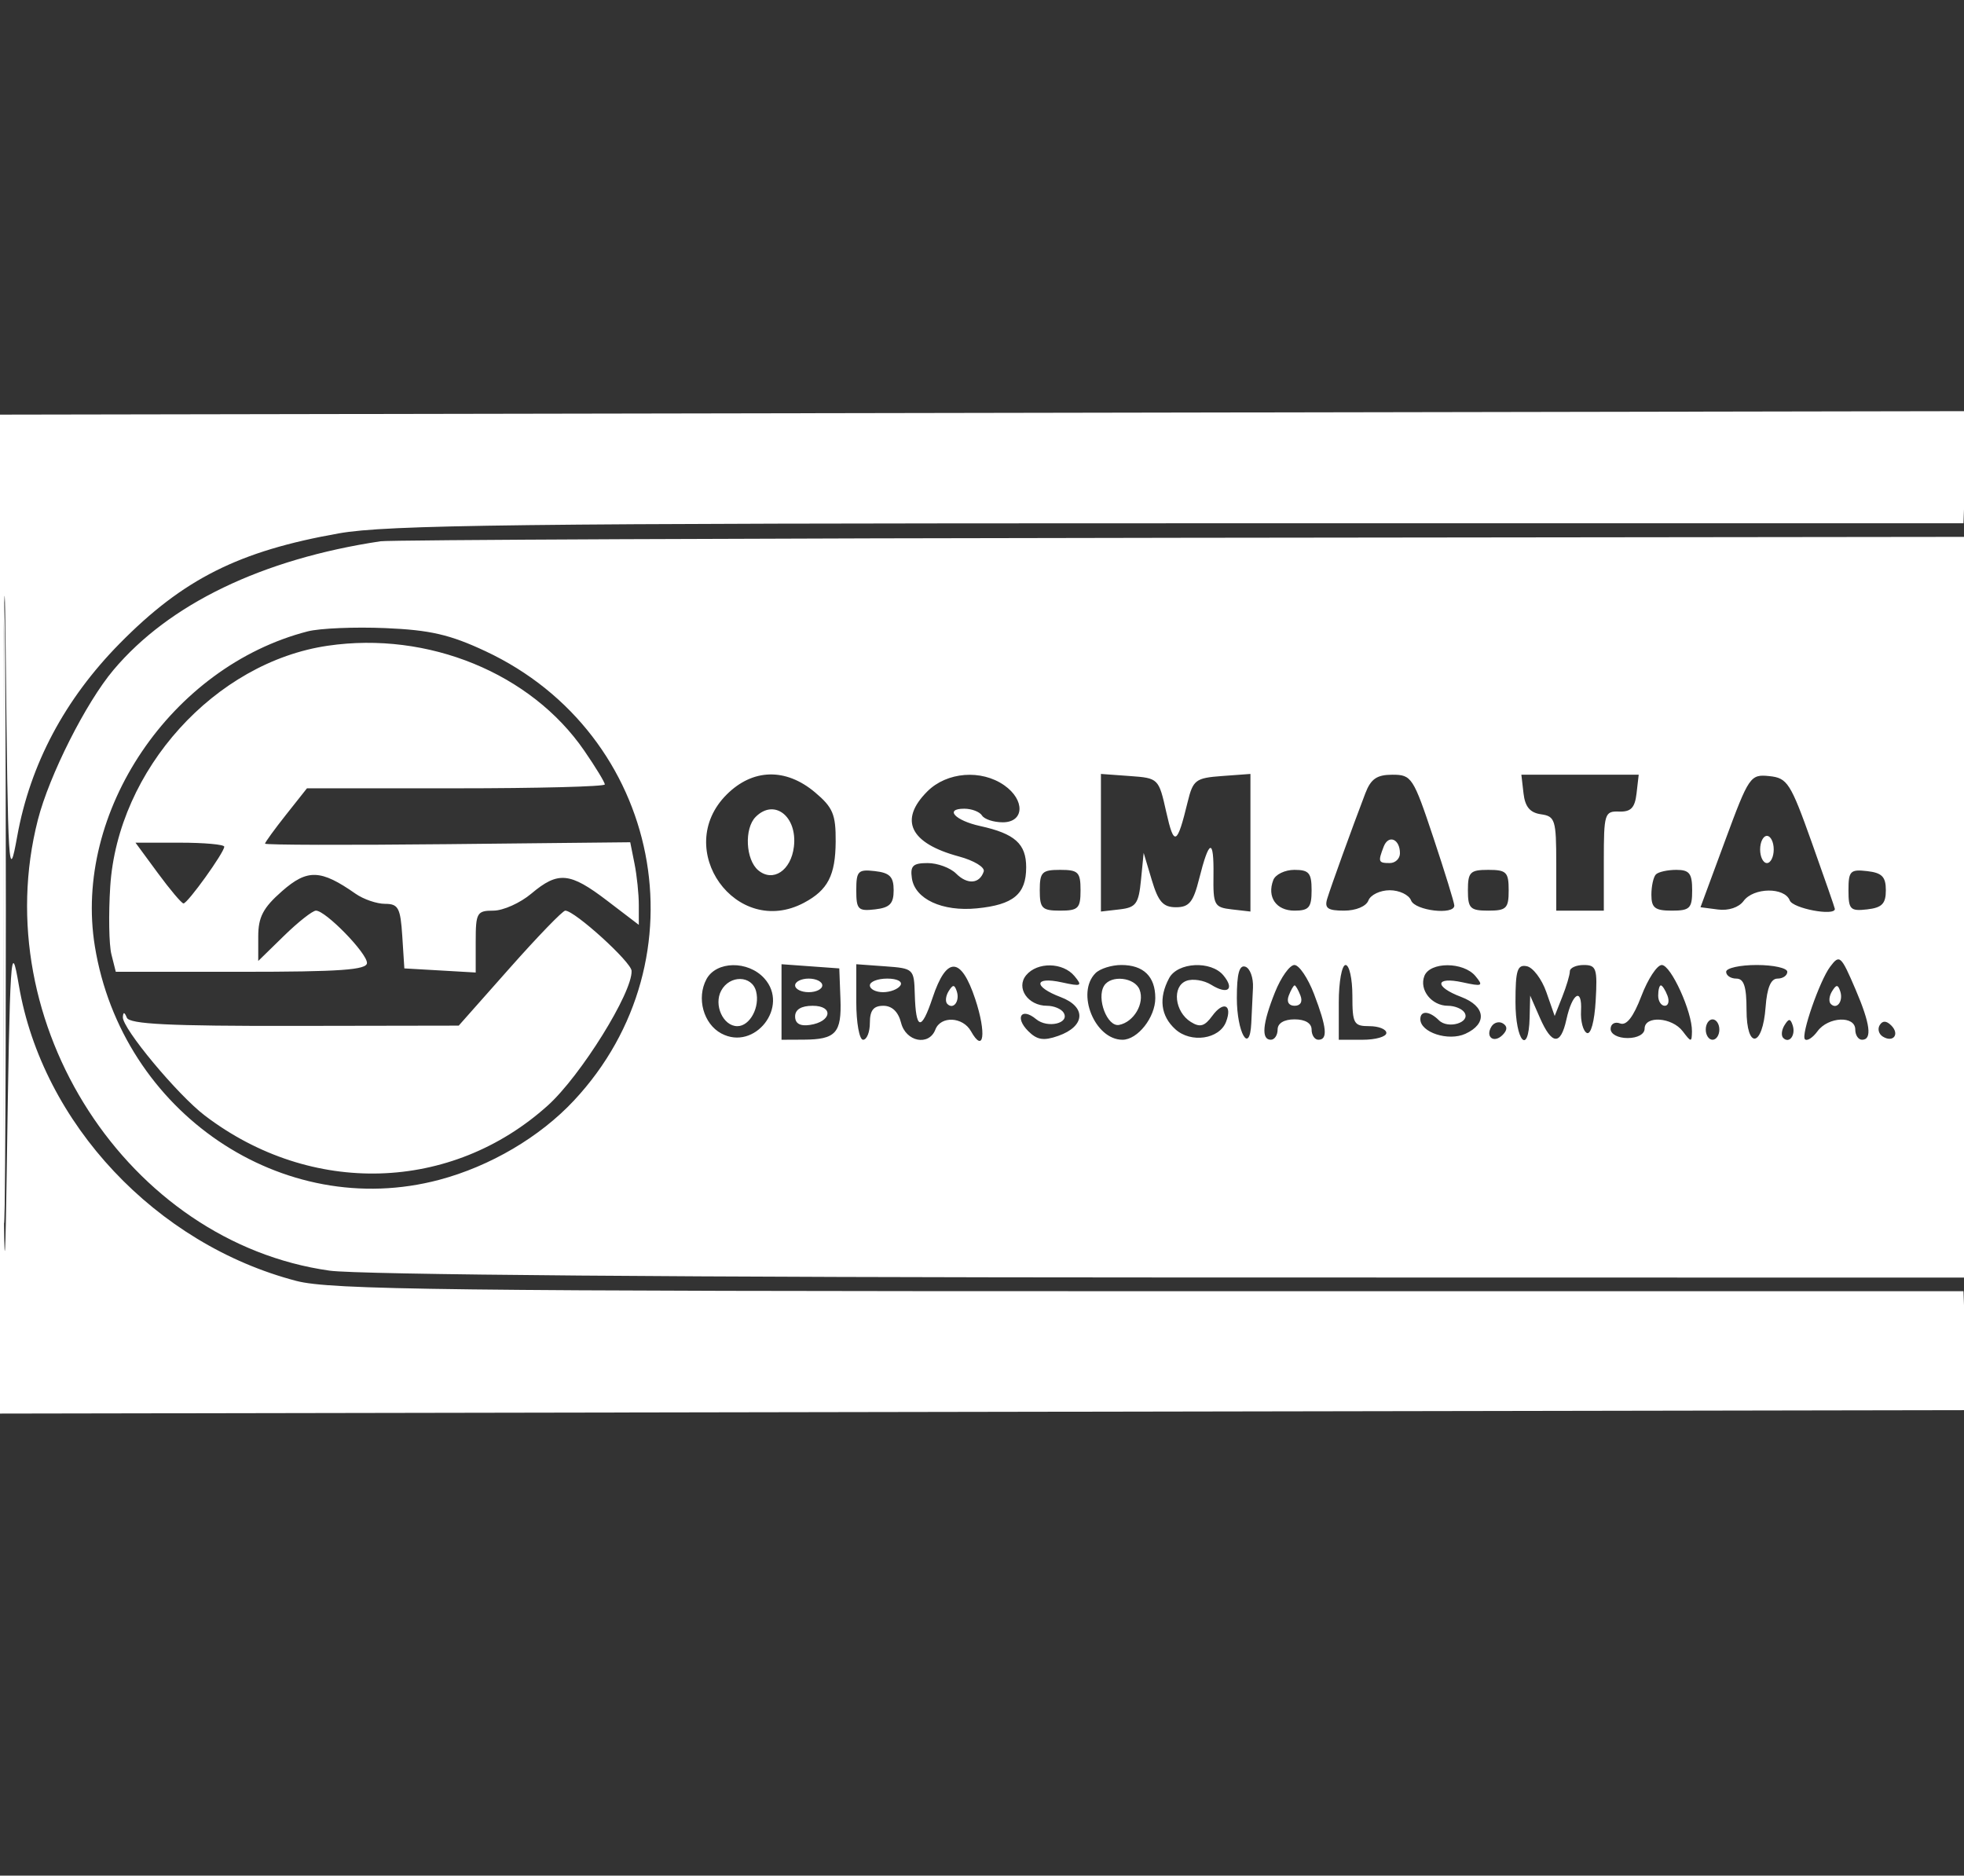 <?xml version="1.0" standalone="no"?>
<!DOCTYPE svg PUBLIC "-//W3C//DTD SVG 1.1//EN" "http://www.w3.org/Graphics/SVG/1.1/DTD/svg11.dtd">
<svg xmlns="http://www.w3.org/2000/svg" fill="white" width="289" height="276" viewBox="0 0 289 276"><rect x="0" y="0" width="289" height="276" fill="#333333" stroke="none"/><path fill-rule="evenodd" d="M0 134.51v73.497l144.75-.254 144.75-.253.256-73.5.257-73.5-145.007.257L0 61.013zm.467-.01c-.003 48.305.175 61.673.514 38.5.483-33.017.608-34.975 1.797-28 3.459 20.304 20.183 38.108 40.853 43.492 5.003 1.303 22.043 1.508 125.54 1.508h119.751l.333 8.75c.184 4.813.334-24.55.334-65.25s-.15-70.062-.334-65.25l-.333 8.75h-115.33c-97.403 0-116.633.23-123.711 1.481-14.729 2.602-22.912 6.712-32.266 16.206-8.086 8.208-13.174 17.783-15.084 28.389-1.255 6.97-1.359 5.284-1.697-27.576-.199-19.25-.363-1.7-.367 39m.008 0c0 40.7.124 57.204.275 36.676s.151-53.828 0-74C.598 77.004.475 93.8.475 134.5M56 79.648c-17.41 2.615-31.135 9.229-39.309 18.943-4.061 4.825-9.445 15.505-11.12 22.053-7.644 29.894 13.235 62.155 42.929 66.332 4.262.599 52.659.992 123.75 1.004L289 188V79l-115.25.136c-63.388.075-116.375.305-117.75.512M45.281 92.906c-20.086 5.171-34.542 26.56-31.322 46.345 3.98 24.452 27.645 40.49 50.691 34.354 7.482-1.992 14.776-6.284 19.79-11.644 19.461-20.806 12.933-54-13.007-66.139-5.228-2.446-8.135-3.117-14.723-3.396-4.516-.192-9.658.024-11.429.48m2.98 2.109c-16.627 2.425-30.937 18.255-32.04 35.442-.261 4.068-.184 8.554.171 9.97l.646 2.573h18.481C50.044 143 54 142.721 54 141.696c0-1.457-6.085-7.696-7.505-7.696-.501 0-2.617 1.666-4.703 3.703L38 141.406v-3.599c0-2.863.718-4.23 3.505-6.677 3.732-3.277 5.691-3.208 10.817.383 1.168.818 3.123 1.487 4.346 1.487 1.942 0 2.261.599 2.527 4.75l.305 4.75 5.25.302 5.25.303v-4.553c0-4.238.18-4.552 2.606-4.552 1.433 0 3.942-1.125 5.576-2.5 3.949-3.322 5.664-3.162 11.174 1.046L94 136.092v-2.921c0-1.607-.284-4.341-.631-6.077l-.631-3.156-26.87.281c-14.778.155-26.869.121-26.869-.075.001-.196 1.389-2.108 3.085-4.25L45.168 116h21.916c12.054 0 21.916-.256 21.916-.57s-1.366-2.555-3.035-4.981c-7.836-11.39-22.968-17.584-37.704-15.434m58.662 21.908c-8.031 8.031 1.416 21.227 11.393 15.914 3.501-1.865 4.618-4.026 4.652-8.998.027-3.997-.406-5.03-3.045-7.25-4.304-3.622-9.169-3.497-13 .334m29.532-.468c-4.221 4.22-2.562 7.631 4.655 9.575 2.211.595 3.85 1.591 3.642 2.213-.609 1.829-2.404 1.962-4.064.302-.85-.85-2.734-1.545-4.186-1.545-2.159 0-2.583.406-2.322 2.225.442 3.073 4.47 4.942 9.569 4.439 5.38-.529 7.251-2.09 7.251-6.046 0-3.453-1.667-4.947-6.771-6.068-3.702-.813-5.301-2.55-2.347-2.55 1.1 0 2.278.45 2.618 1s1.716 1 3.059 1c3.174 0 3.305-3.281.218-5.443-3.389-2.374-8.452-1.973-11.322.898M162 124.009v10.124l2.75-.317c2.409-.277 2.799-.812 3.144-4.316l.394-4 1.196 4c.957 3.2 1.669 4 3.558 4 1.939 0 2.55-.749 3.41-4.18 1.473-5.875 2.181-6.059 2.109-.548-.057 4.432.111 4.748 2.689 5.044l2.75.317v-20.248l-4.192.308c-3.872.284-4.256.574-5.043 3.807-1.556 6.399-2.007 6.613-3.15 1.5-1.111-4.964-1.15-5.002-5.367-5.307l-4.248-.308zm38.901-7.259c-1.963 5.14-5.074 13.744-5.605 15.5-.422 1.396.079 1.75 2.48 1.75 1.753 0 3.25-.626 3.586-1.5.316-.825 1.728-1.5 3.138-1.5s2.822.675 3.138 1.5c.577 1.504 6.362 2.188 6.362.752 0-.411-1.387-4.911-3.082-10-2.957-8.875-3.203-9.252-6.025-9.252-2.289 0-3.176.611-3.992 2.75m23.283 0c.226 1.969.955 2.841 2.566 3.07 2.086.296 2.25.824 2.25 7.25V134h7v-7.329c0-6.958.114-7.326 2.25-7.25 1.736.061 2.322-.55 2.566-2.671l.317-2.75h-17.266zm29.662 6.954-3.621 9.796 2.588.336c1.532.199 3.062-.312 3.748-1.25 1.469-2.01 6.04-2.067 6.801-.086.454 1.184 6.641 2.349 6.637 1.25 0-.137-1.524-4.525-3.387-9.75-3.139-8.806-3.596-9.522-6.265-9.796-2.79-.287-2.992.008-6.501 9.5M111.2 120.2c-1.709 1.709-1.484 6.319.384 7.87 2.166 1.798 4.82.034 5.238-3.481.53-4.458-2.886-7.125-5.622-4.389m92.405 4.388c-.855 2.228-.787 2.412.895 2.412.825 0 1.5-.648 1.5-1.441 0-2.116-1.693-2.802-2.395-.971M259 125c0 1.1.45 2 1 2s1-.9 1-2-.45-2-1-2-1 .9-1 2m-235.782 3.461c1.805 2.454 3.507 4.469 3.782 4.479.596.021 6-7.5 6-8.35 0-.324-2.939-.59-6.532-.59h-6.531zM126 131c0 2.828.268 3.102 2.75 2.816 2.182-.251 2.75-.832 2.75-2.816s-.568-2.565-2.75-2.816c-2.482-.286-2.75-.012-2.75 2.816m27 0c0 2.667.333 3 3 3s3-.333 3-3-.333-3-3-3-3 .333-3 3m34.362-1.5c-.958 2.495.427 4.5 3.107 4.5 2.146 0 2.531-.457 2.531-3s-.385-3-2.531-3c-1.393 0-2.791.675-3.107 1.5M216 131c0 2.667.333 3 3 3s3-.333 3-3-.333-3-3-3-3 .333-3 3m27.667-2.333c-.367.366-.667 1.716-.667 3 0 1.926.524 2.333 3 2.333 2.667 0 3-.333 3-3 0-2.476-.407-3-2.333-3-1.284 0-2.634.3-3 .667M272 131c0 2.828.268 3.102 2.75 2.816 2.182-.251 2.75-.832 2.75-2.816s-.568-2.565-2.75-2.816c-2.482-.286-2.75-.012-2.75 2.816M74.996 142.461l-7.496 8.46-24.167.04c-18.427.03-24.286-.258-24.671-1.211-.34-.843-.53-.873-.583-.092-.112 1.636 8.043 11.436 12.061 14.495 15.637 11.907 36.28 11.301 50.468-1.481 4.843-4.364 12.478-16.636 12.328-19.818-.062-1.312-8.375-8.854-9.758-8.854-.377 0-4.059 3.807-8.182 8.461m194.309-.211c-1.544 2.054-4.328 10.06-3.712 10.676.314.314 1.146-.216 1.849-1.178 1.574-2.152 5.558-2.33 5.558-.248 0 .825.45 1.5 1 1.5 1.514 0 1.209-2.346-.964-7.417-2.144-5.001-2.343-5.179-3.731-3.333m-165.355 1.843c-1.483 2.771-.44 6.574 2.188 7.981 4.922 2.634 10.073-3.973 6.326-8.114-2.39-2.64-7.069-2.567-8.514.133m11.05 3.35V153l3.25-.015c4.748-.023 5.61-.976 5.42-5.995l-.17-4.49-4.25-.307-4.25-.308zm11 0c0 3.056.45 5.557 1 5.557s1-1.125 1-2.5c0-1.825.535-2.5 1.981-2.5 1.279 0 2.203.886 2.608 2.5.702 2.797 4.102 3.47 5.049 1 .785-2.045 4.042-1.895 5.237.242 1.897 3.389 2.305.317.628-4.732-2.087-6.285-4.223-6.352-6.274-.197-1.659 4.978-2.471 4.811-2.622-.54-.105-3.705-.184-3.779-4.357-4.08l-4.25-.308zm25-3.943c-1.544 1.86.254 4.5 3.063 4.5 1.001 0 2.099.453 2.441 1.007.972 1.573-2.352 2.364-4.041.962-2.156-1.789-3.178-.256-1.169 1.753 1.314 1.314 2.269 1.466 4.431.706 3.984-1.401 4.165-4.266.359-5.702-4.068-1.536-3.964-3.078.146-2.175 2.908.638 3.096.546 1.878-.921-1.694-2.041-5.464-2.11-7.108-.13m10.2-.3c-2.9 2.9-.102 9.8 3.974 9.8 2.232 0 4.826-3.295 4.826-6.129 0-3.182-1.734-4.871-5-4.871-1.43 0-3.14.54-3.8 1.2m10.835.734c-1.57 2.935-1.247 5.564.925 7.53 2.291 2.073 6.472 1.458 7.453-1.098.967-2.52-.392-3.115-2.022-.887-1.138 1.557-1.811 1.748-3.168.897-2.38-1.492-2.788-5.222-.661-6.038.937-.36 2.587-.101 3.668.573 2.422 1.513 3.502.676 1.79-1.387-1.822-2.195-6.725-1.943-7.985.41m9.965 2.924c0 5.105 1.895 8.406 2.125 3.701.069-1.407.181-3.759.25-5.226.069-1.466-.437-2.854-1.125-3.083-.889-.296-1.25 1.033-1.25 4.608m5.609-.838c-1.843 4.605-2.05 6.98-.609 6.98.55 0 1-.675 1-1.5 0-.933.944-1.5 2.5-1.5s2.5.567 2.5 1.5c0 .825.45 1.5 1 1.5 1.415 0 1.246-1.789-.636-6.717-.9-2.355-2.201-4.283-2.891-4.283-.691 0-1.98 1.809-2.864 4.02M197 147.5v5.5h3.5c1.925 0 3.5-.45 3.5-1s-1.125-1-2.5-1c-2.296 0-2.5-.367-2.5-4.5 0-2.475-.45-4.5-1-4.5s-1 2.475-1 5.5m12.59-3.873c-.782 2.038 1.073 4.373 3.473 4.373 1.001 0 2.099.453 2.441 1.007.906 1.466-2.434 2.463-3.771 1.126-1.387-1.387-2.733-1.47-2.733-.168 0 1.954 4.125 3.299 6.626 2.159 3.272-1.49 2.974-4.071-.626-5.43-4.002-1.511-3.838-3.037.23-2.143 2.908.638 3.096.546 1.878-.921-1.765-2.127-6.703-2.129-7.518-.003m13.41 3.8c0 5.824 1.939 7.989 2.082 2.323l.081-3.25 1.421 3.25c1.771 4.049 3.063 4.135 3.913.261.859-3.908 2.338-4.773 2.15-1.256-.081 1.51.303 2.97.853 3.245.586.293 1.125-1.672 1.302-4.75.272-4.726.098-5.25-1.75-5.25-1.128 0-2.052.421-2.052.935s-.502 2.202-1.116 3.75l-1.116 2.815-1.223-3.5c-.672-1.925-1.97-3.645-2.884-3.823-1.388-.271-1.661.592-1.661 5.25m18.528-.861c-1.182 3.094-2.192 4.393-3.136 4.031-.765-.294-1.392.07-1.392.809 0 .767 1.074 1.344 2.5 1.344 1.455 0 2.5-.575 2.5-1.375 0-1.969 4.033-1.699 5.608.375 1.252 1.649 1.33 1.65 1.36.02.053-2.852-3.092-9.77-4.441-9.77-.69 0-2.04 2.055-2.999 4.566M254 143c0 .55.675 1 1.5 1 1.115 0 1.5 1.176 1.5 4.583 0 5.902 2.368 5.556 2.807-.411.209-2.826.773-4.172 1.75-4.172.794 0 1.443-.45 1.443-1s-2.025-1-4.5-1-4.5.45-4.5 1m-147.88 2.776c-1.129 2.109.291 5.224 2.38 5.224 1.853 0 3.361-2.816 2.753-5.142-.618-2.361-3.885-2.414-5.133-.082M117 145c0 .55.9 1 2 1s2-.45 2-1-.9-1-2-1-2 .45-2 1m11 0c0 .55.873 1 1.941 1s2.219-.45 2.559-1c.351-.567-.49-1-1.941-1-1.407 0-2.559.45-2.559 1m34.465.057c-1.152 1.863.477 6.101 2.214 5.759 2.179-.429 3.779-3.18 3.012-5.18-.701-1.826-4.215-2.216-5.226-.579m-22.882.809c-.431.697-.513 1.537-.183 1.867.895.895 1.871-.421 1.387-1.871-.338-1.016-.574-1.016-1.204.004m50.055.634c-.347.905-.005 1.5.862 1.5s1.209-.595.862-1.5c-.317-.825-.705-1.5-.862-1.5s-.545.675-.862 1.5m54.362 0c0 .825.436 1.5.969 1.5s.709-.675.393-1.5c-.317-.825-.753-1.5-.969-1.5s-.393.675-.393 1.5m25.583-.634c-.431.697-.513 1.537-.183 1.867.895.895 1.871-.421 1.387-1.871-.338-1.016-.574-1.016-1.204.004M117 149.57c0 1.042.729 1.462 2.172 1.25 3.201-.472 3.544-2.82.411-2.82-1.68 0-2.583.549-2.583 1.57m102.469 1.48c-.95 1.538.351 2.53 1.635 1.246.718-.718.735-1.277.052-1.699-.56-.346-1.319-.142-1.687.453m31.531.45c0 .825.45 1.5 1 1.5s1-.675 1-1.5-.45-1.5-1-1.5-1 .675-1 1.5m11.583-.634c-.431.697-.513 1.537-.183 1.867.895.895 1.871-.421 1.387-1.871-.338-1.016-.574-1.016-1.204.004m14.014-.022c-.346.56-.142 1.319.453 1.687 1.538.95 2.53-.351 1.246-1.635-.718-.718-1.277-.735-1.699-.052"/></svg>